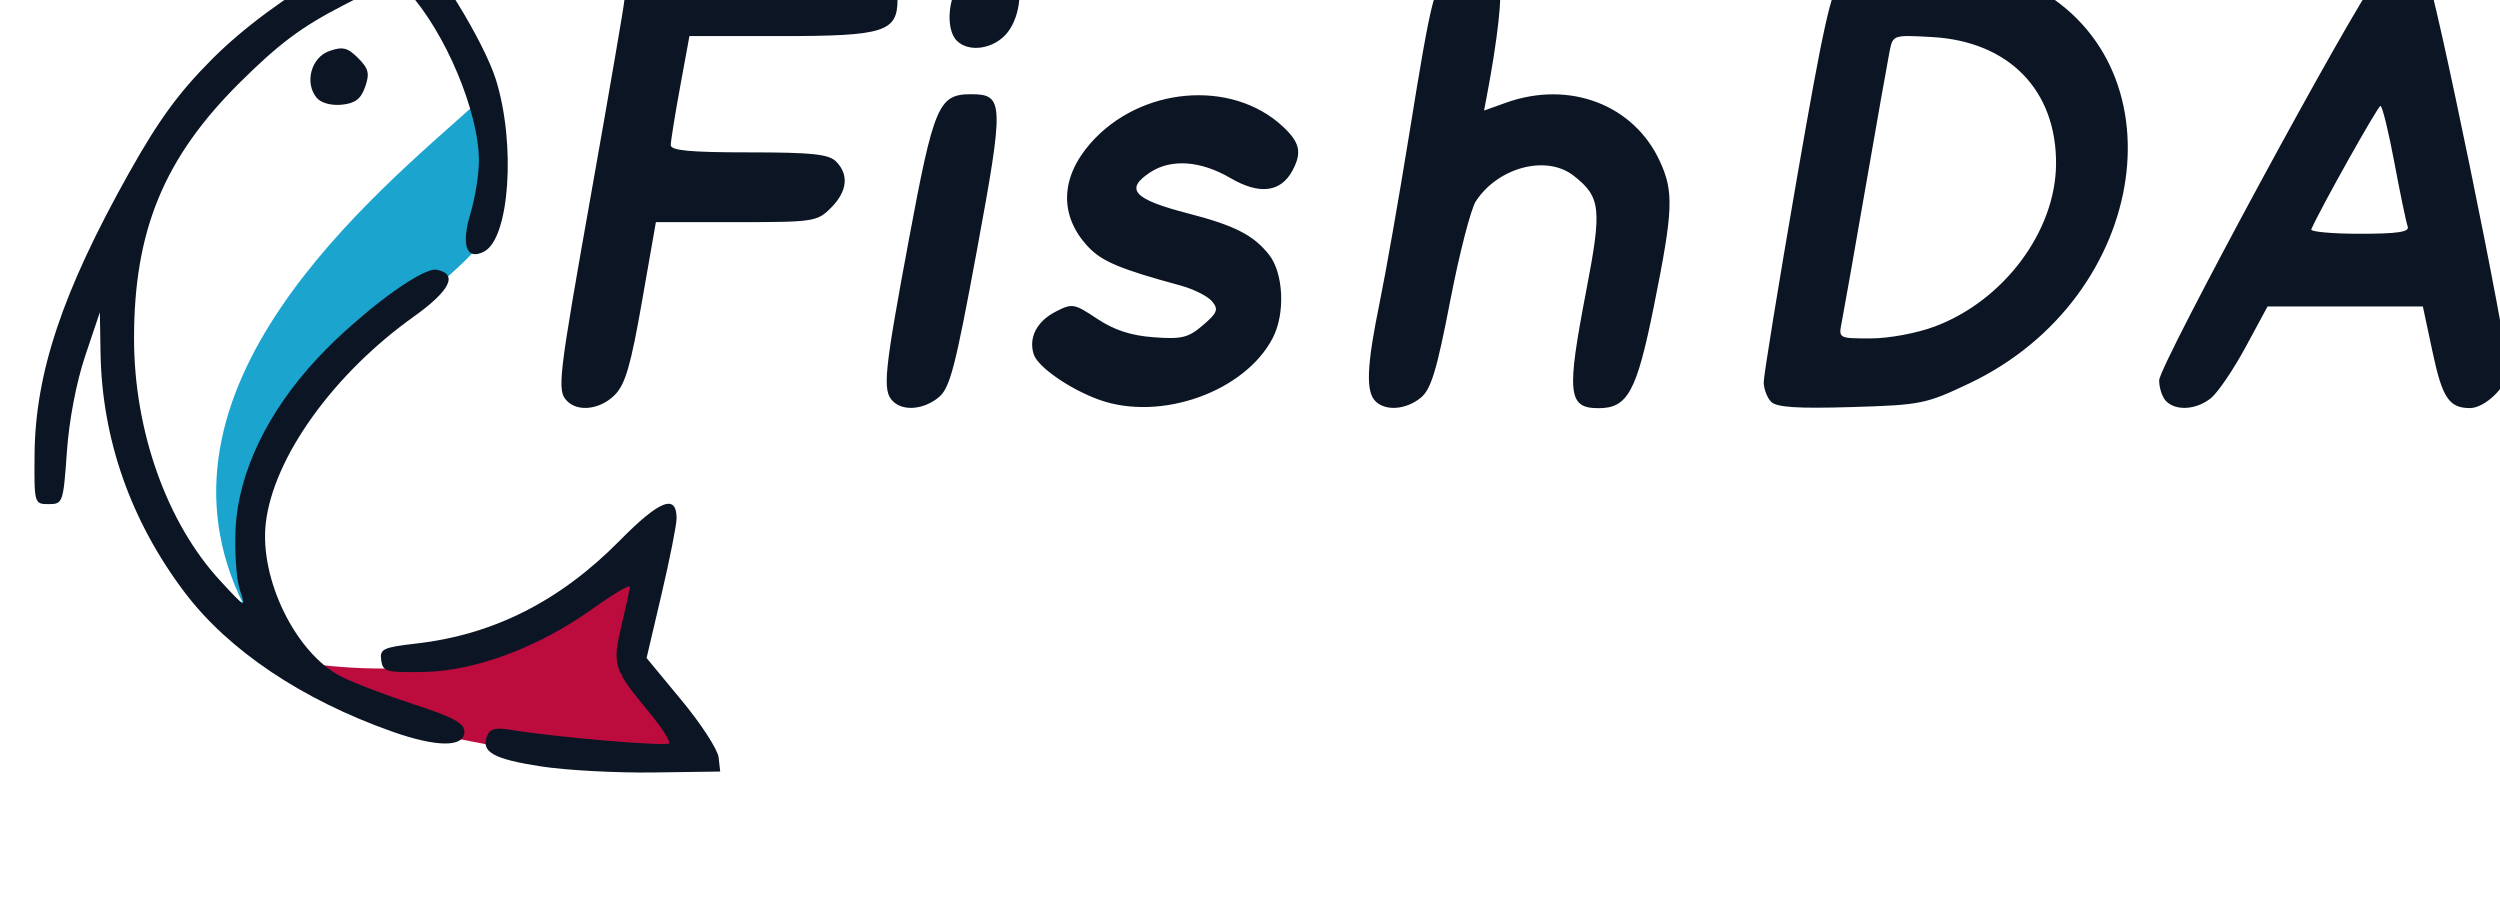 <?xml version="1.0" encoding="UTF-8" standalone="no"?>
<!-- Created with Inkscape (http://www.inkscape.org/) -->

<svg
   xmlns:dc="http://purl.org/dc/elements/1.1/"
   xmlns:cc="http://creativecommons.org/ns#"
   xmlns:rdf="http://www.w3.org/1999/02/22-rdf-syntax-ns#"
   xmlns:svg="http://www.w3.org/2000/svg"
   xmlns="http://www.w3.org/2000/svg"
   xmlns:sodipodi="http://sodipodi.sourceforge.net/DTD/sodipodi-0.dtd"
   xmlns:inkscape="http://www.inkscape.org/namespaces/inkscape"
   version="1.1"
   id="svg3328"
   width="573.333"
   height="208"
   viewBox="0 0 573.333 208"
   sodipodi:docname="logo2.svg"
   inkscape:version="0.92.2 2405546, 2018-03-11">
  <defs
     id="defs3332" />
  <sodipodi:namedview
     pagecolor="#ffffff"
     bordercolor="#666666"
     borderopacity="1"
     objecttolerance="10"
     gridtolerance="10"
     guidetolerance="10"
     inkscape:pageopacity="0"
     inkscape:pageshadow="2"
     inkscape:window-width="1366"
     inkscape:window-height="709"
     id="namedview3330"
     showgrid="false"
     inkscape:zoom="0.54574668"
     inkscape:cx="672.41312"
     inkscape:cy="46.87781"
     inkscape:window-x="0"
     inkscape:window-y="0"
     inkscape:window-maximized="1"
     inkscape:current-layer="svg3328"
     inkscape:measure-start="0,0"
     inkscape:measure-end="0,0" />
  <path
     style="fill:#bc0c3e;fill-opacity:1;stroke:none;stroke-width:0.981px;stroke-linecap:butt;stroke-linejoin:miter;stroke-opacity:1"
     d="m 71.48,152.262 c 24.385,3.04 52.51,0.712 75.311,-23.241 l -4.373,25.598 14.9,16.836 -44.215,-0.449 -8.098,-1.577 z"
     id="path4001"
     inkscape:connector-curvature="0"
     sodipodi:nodetypes="ccccccc" />
  <path
     style="fill:#1aa4ce;fill-opacity:1;stroke:none;stroke-width:1px;stroke-linecap:butt;stroke-linejoin:miter;stroke-opacity:1"
     d="M 55.932,138.844 C 31.054,89.075 85.668,44.798 109.217,23.691 c 3.698,10.351 1.396,22.086 -0.324,33.687 -1.205,1.628 -5.738,5.722 -8.618,8.188 C 90.127,60.203 48.814,96.823 55.932,138.844 Z"
     id="path3997"
     inkscape:connector-curvature="0"
     sodipodi:nodetypes="ccccc" />
  <path
     style="fill:#0c1523;stroke-width:1.333;fill-opacity:1"
     d="m 124.191,175.783 c -10.994,-1.692 -13.902,-3.301 -12.513,-6.92 0.687,-1.792 1.899,-2.089 5.844,-1.434 9.913,1.645 35.148,3.788 35.888,3.048 0.417,-0.417 -1.629,-3.633 -4.548,-7.146 -8.181,-9.845 -8.494,-10.824 -6.342,-19.836 1.036,-4.336 1.904,-8.365 1.93,-8.952 0.026,-0.587 -3.888,1.741 -8.698,5.173 -12.288,8.768 -26.788,14.176 -38.588,14.391 -8.591,0.156 -9.366,-0.058 -9.741,-2.691 -0.368,-2.584 0.405,-2.954 8,-3.824 17.82,-2.042 33.008,-9.729 46.747,-23.66 9.104,-9.231 12.994,-10.745 12.994,-5.056 0,1.476 -1.548,9.287 -3.441,17.357 l -3.441,14.673 8.079,9.766 c 4.443,5.372 8.242,11.23 8.441,13.018 l 0.362,3.252 -15.333,0.213 c -8.433,0.117 -19.971,-0.501 -25.64,-1.374 z M 89.832,167.737 c -20.611,-7.303 -37.419,-18.585 -47.461,-31.857 -12.375,-16.355 -18.986,-35.16 -19.314,-54.935 l -0.155,-9.333 -3.362,10 c -2.033,6.045 -3.694,14.746 -4.202,22 -0.818,11.687 -0.926,12 -4.173,12 -3.301,0 -3.332,-0.108 -3.239,-11.333 0.156,-18.752 6.412,-37.423 21.644,-64.591 6.77,-12.074 11.349,-18.36 18.939,-26 14.836,-14.932 40.751,-29.417 46.361,-25.914 4.446,2.776 16.159,21.748 18.894,30.602 4.555,14.748 3.084,36.194 -2.694,39.286 -4.08,2.183 -5.384,-1.366 -3.186,-8.669 1.071,-3.559 1.948,-9.013 1.948,-12.119 0,-11.161 -7.707,-29.511 -16.335,-38.89 L 90.773,-4.979 78.636,1.271 c -9.485,4.884 -14.643,8.736 -23.606,17.628 -17.397,17.26 -24.291,33.923 -24.291,58.711 0,21.173 7.519,42.324 19.752,55.56 5.853,6.333 5.928,6.367 4.503,2.069 -0.797,-2.404 -1.228,-8.748 -0.958,-14.097 0.65,-12.878 7.354,-26.777 18.837,-39.051 9.566,-10.226 23.914,-20.876 27.257,-20.233 5.016,0.966 3.15,4.772 -5.294,10.797 -18.398,13.129 -32.095,32.227 -33.872,47.229 -1.523,12.856 6.852,29.951 17.278,35.27 2.8,1.429 10.303,4.296 16.674,6.373 9.068,2.956 11.583,4.315 11.583,6.263 0,3.643 -6.292,3.624 -16.667,-0.052 z M 130.098,92.011 c -2.416,-2.416 -2.17,-4.525 5.733,-49.067 4.033,-22.732 7.333,-41.958 7.333,-42.726 0,-0.767 1.473,-2.868 3.273,-4.668 3.255,-3.255 3.417,-3.273 29.733,-3.273 18.803,0 26.924,0.463 28.061,1.6 0.88,0.88 1.6,3.546 1.6,5.924 0,7.535 -2.975,8.476 -26.825,8.476 h -20.898 l -2.141,11.667 c -1.178,6.417 -2.14,12.417 -2.139,13.333 0.003,1.25 4.474,1.667 17.907,1.667 14.499,0 18.303,0.399 20,2.095 3.012,3.012 2.585,6.87 -1.177,10.632 -3.159,3.159 -3.913,3.273 -21.708,3.273 h -18.435 l -3.207,18.309 c -2.556,14.591 -3.821,18.923 -6.231,21.333 -3.295,3.295 -8.348,3.956 -10.879,1.425 z m 74.667,0 c -2.432,-2.432 -2.036,-6.427 3.674,-37.079 5.731,-30.767 6.821,-33.321 14.219,-33.321 7.6,0 7.665,1.746 1.337,36.03 -4.953,26.833 -6.146,31.398 -8.763,33.517 -3.47,2.81 -8.131,3.19 -10.467,0.853 z m 47.357,-0.316 c -6.699,-2.39 -14.112,-7.522 -15.049,-10.417 -1.23,-3.804 0.679,-7.557 4.974,-9.778 3.853,-1.993 4.265,-1.924 9.572,1.607 3.909,2.6 7.737,3.852 12.972,4.24 6.439,0.477 7.94,0.109 11.29,-2.773 3.327,-2.862 3.616,-3.622 2.082,-5.47 -0.98,-1.181 -4.26,-2.821 -7.29,-3.645 -13.854,-3.768 -17.976,-5.5 -21.143,-8.883 -6.616,-7.068 -6.405,-15.789 0.574,-23.738 11.36,-12.939 32.298,-14.77 44.06,-3.854 3.954,3.669 4.467,5.974 2.252,10.113 -2.69,5.026 -7.59,5.628 -14.216,1.745 -6.81,-3.991 -13.593,-4.482 -18.4,-1.332 -5.953,3.901 -3.852,6.193 8.638,9.424 10.733,2.777 15.057,4.984 18.608,9.498 3.326,4.228 3.739,13.467 0.853,19.048 -6.382,12.341 -25.691,19.241 -39.778,14.215 z m 63.31,0.316 c -2.249,-2.249 -1.998,-8.168 0.961,-22.587 1.408,-6.864 4.451,-24.18 6.761,-38.48 5.32,-32.931 5.905,-35.136 9.898,-37.273 4.146,-2.219 9.684,-0.849 10.801,2.672 0.743,2.341 -0.406,12.653 -2.838,25.47 l -0.671,3.536 5.077,-1.811 c 14.482,-5.165 29.246,0.454 35.224,13.405 3.253,7.047 3.084,11.212 -1.343,33.224 -3.949,19.633 -6.01,23.442 -12.684,23.442 -7.059,0 -7.4,-3.269 -2.825,-27.035 3.61,-18.752 3.324,-21.374 -2.861,-26.25 -6.217,-4.9 -17.334,-2.017 -22.475,5.829 -1.143,1.745 -3.798,12.068 -5.898,22.939 -3.087,15.978 -4.382,20.221 -6.754,22.142 -3.385,2.741 -8.058,3.091 -10.372,0.776 z m 90.733,0.12 c -0.917,-0.946 -1.675,-2.95 -1.686,-4.454 -0.011,-1.503 3.356,-22.233 7.482,-46.067 6.214,-35.896 7.991,-43.871 10.353,-46.468 2.762,-3.037 3.371,-3.117 19.518,-2.569 13.788,0.468 17.743,1.084 22.897,3.566 36.368,17.515 28.597,71.979 -13.094,91.778 -9.997,4.748 -11.089,4.967 -27.11,5.44 -12.419,0.367 -17.12,0.053 -18.36,-1.227 z m 37.552,-17.259 c 15.784,-5.906 27.657,-21.774 27.802,-37.16 0.16,-16.968 -10.771,-28.215 -28.391,-29.211 -9.009,-0.509 -9.023,-0.504 -9.789,3.3 -0.422,2.095 -2.9,16.109 -5.507,31.143 -2.607,15.033 -5.071,28.983 -5.476,31 -0.732,3.647 -0.698,3.667 6.653,3.667 4.189,0 10.559,-1.186 14.708,-2.738 z m 53.048,17.138 c -0.88,-0.88 -1.6,-3.038 -1.6,-4.794 0,-3.374 45.167,-86.805 49.773,-91.939 3.106,-3.462 9.1,-3.964 11.584,-0.971 1.582,1.906 18.59,84.761 18.626,90.739 0.021,3.417 -5.25,8.573 -8.736,8.545 -4.775,-0.038 -6.303,-2.336 -8.543,-12.848 l -2.23,-10.465 H 537.835 520.03 l -5.045,9.333 c -2.775,5.133 -6.336,10.383 -7.913,11.667 -3.322,2.703 -8.004,3.036 -10.306,0.733 z m 55.397,-40.067 c -0.342,-0.917 -1.716,-7.517 -3.054,-14.667 -1.338,-7.15 -2.772,-12.997 -3.188,-12.993 -0.589,0.005 -13.816,23.604 -15.867,28.307 -0.244,0.561 4.77,1.02 11.143,1.02 8.712,0 11.433,-0.414 10.966,-1.667 z M 72.622,22.426 c -2.841,-3.423 -1.258,-9.27 2.905,-10.725 3.065,-1.072 4.191,-0.797 6.601,1.613 2.41,2.41 2.685,3.536 1.614,6.601 -0.977,2.794 -2.289,3.793 -5.381,4.097 -2.423,0.238 -4.762,-0.408 -5.739,-1.586 z M 219.432,9.344 c -2.789,-2.789 -1.932,-10.957 1.486,-14.168 3.386,-3.181 8.81,-3.804 11.314,-1.299 2.498,2.498 1.882,9.682 -1.163,13.554 -2.973,3.78 -8.81,4.739 -11.637,1.913 z"
     id="path3338"
     inkscape:connector-curvature="0" />
</svg>
